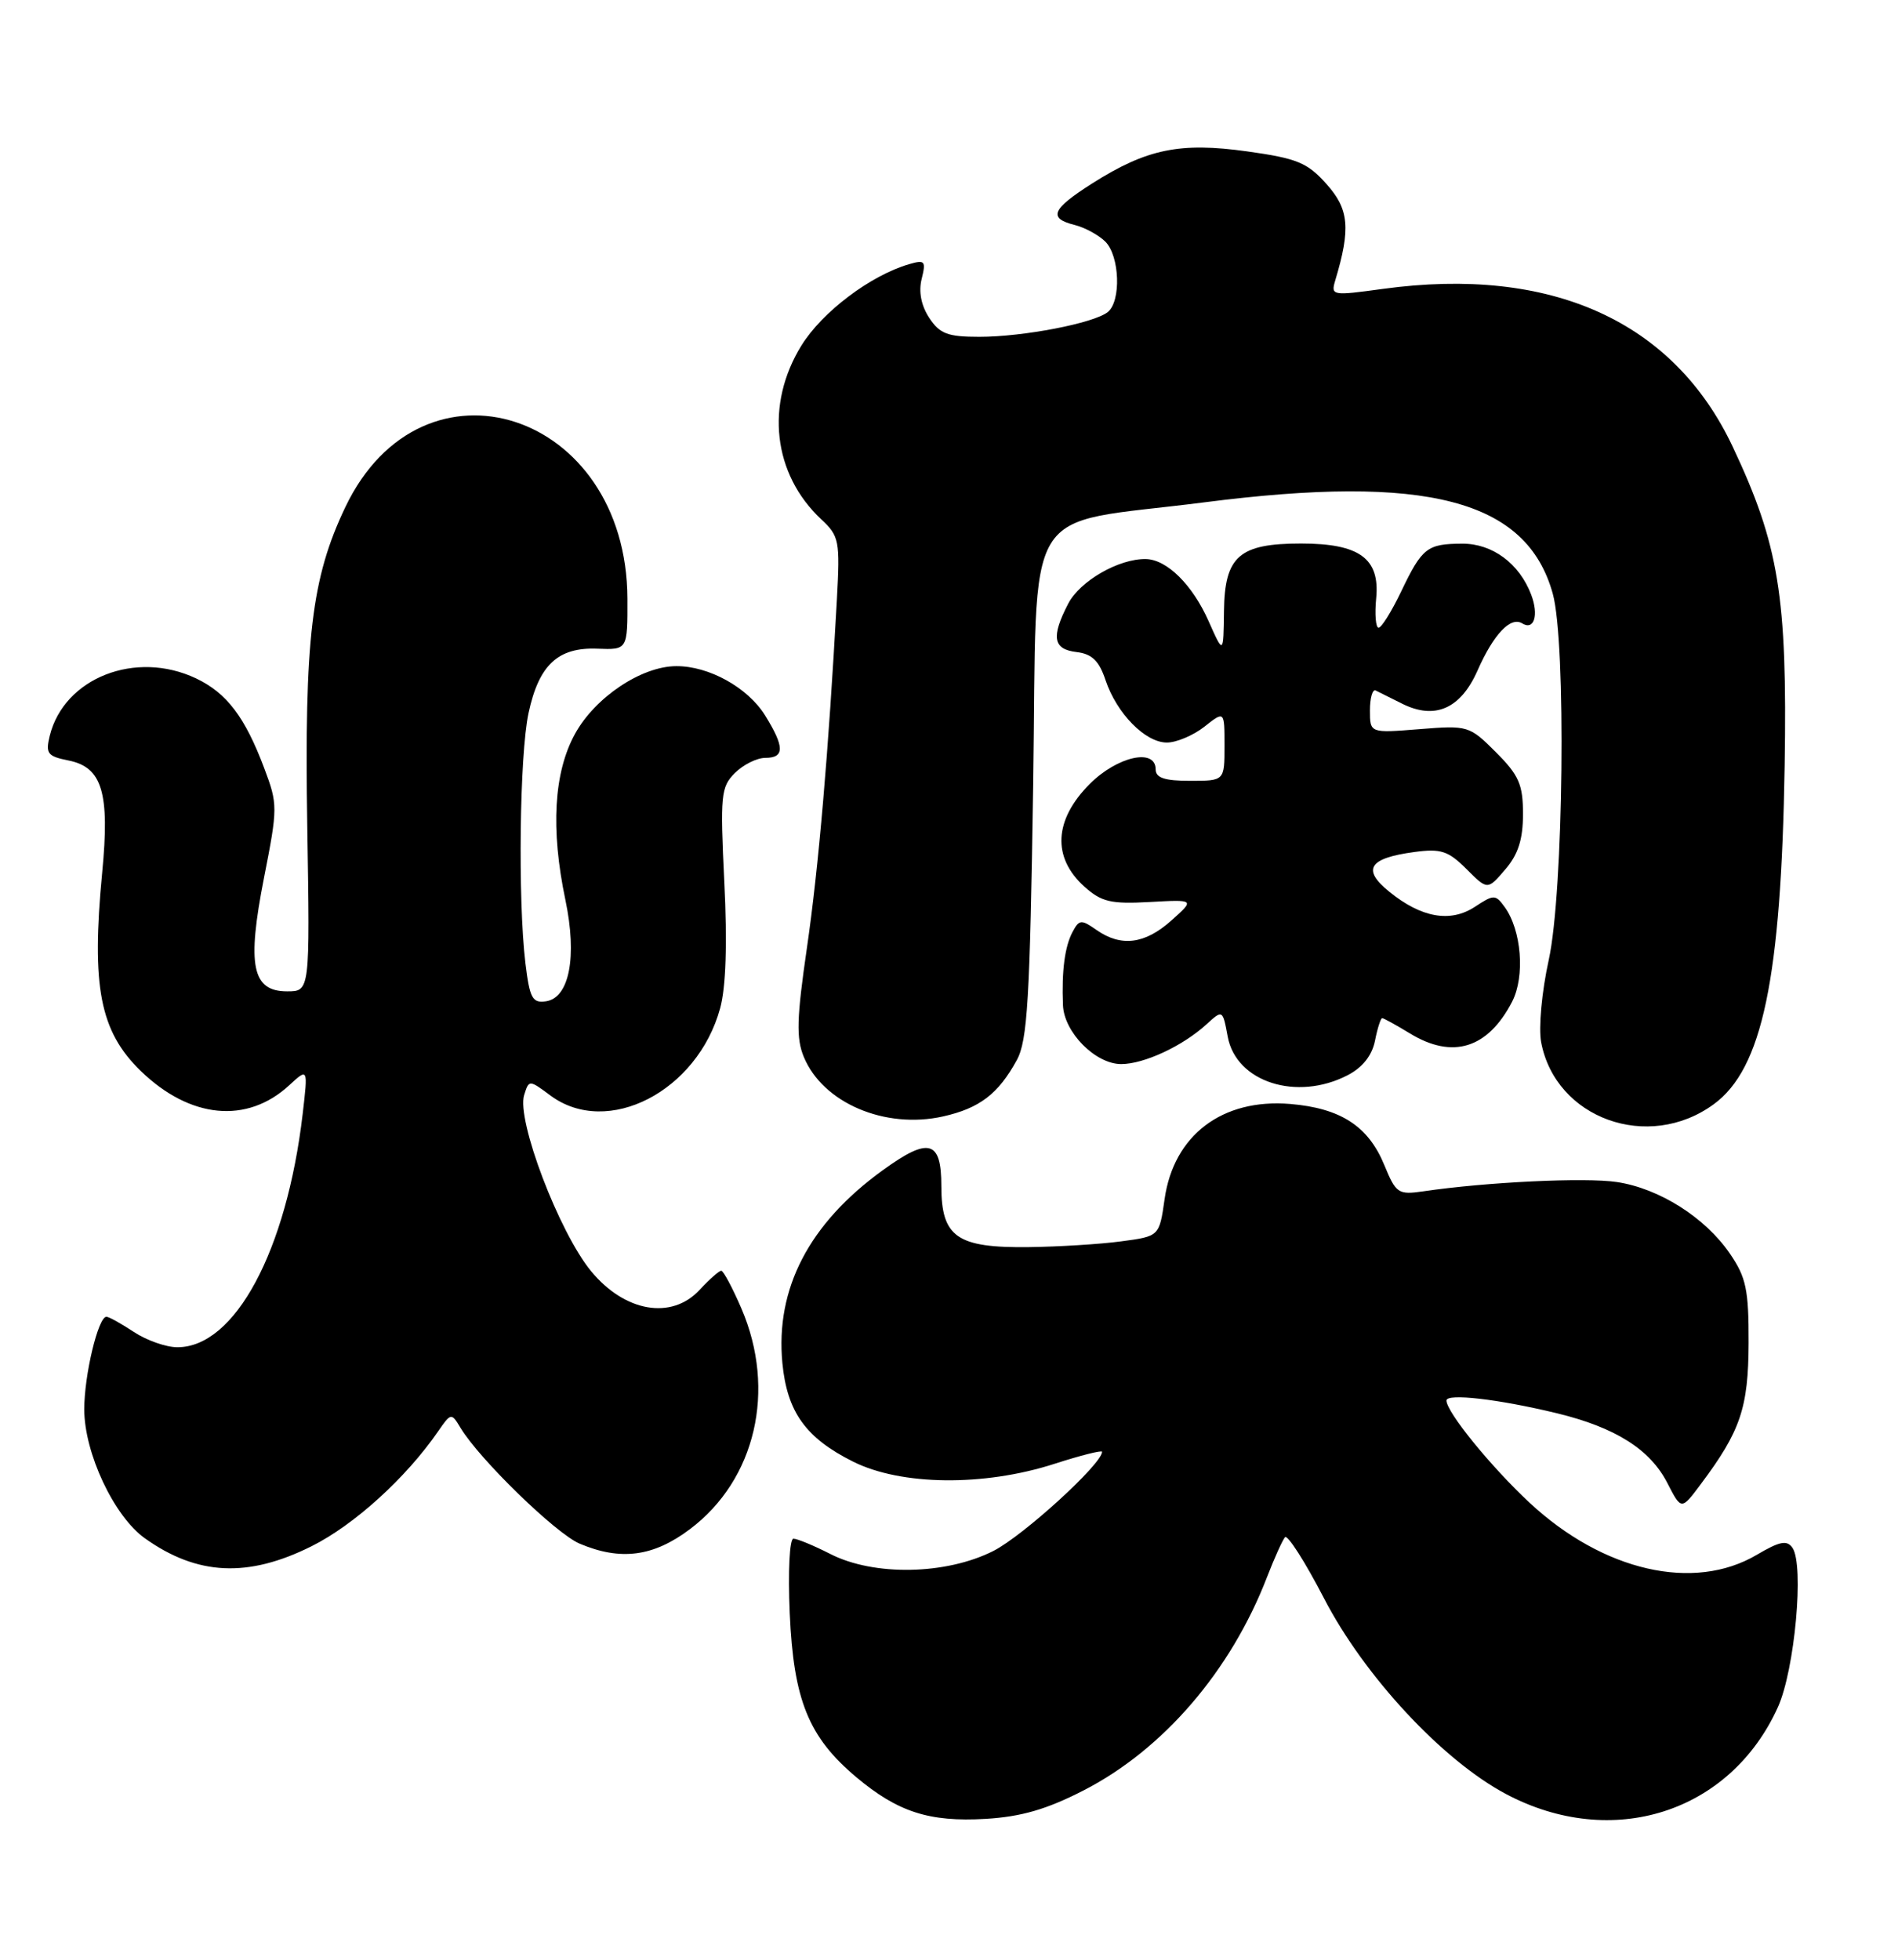 <?xml version="1.0" encoding="UTF-8" standalone="no"?>
<!DOCTYPE svg PUBLIC "-//W3C//DTD SVG 1.1//EN" "http://www.w3.org/Graphics/SVG/1.1/DTD/svg11.dtd" >
<svg xmlns="http://www.w3.org/2000/svg" xmlns:xlink="http://www.w3.org/1999/xlink" version="1.1" viewBox="0 0 248 256">
 <g >
 <path fill="currentColor"
d=" M 141.57 233.89 C 151.99 228.55 160.83 218.27 165.56 206.00 C 166.52 203.53 167.57 201.19 167.90 200.81 C 168.23 200.42 170.53 204.02 173.00 208.79 C 178.27 218.97 188.50 229.96 196.77 234.35 C 210.66 241.72 226.07 236.80 232.31 223.00 C 234.51 218.13 235.76 204.46 234.21 202.19 C 233.49 201.15 232.54 201.34 229.54 203.11 C 221.32 207.96 209.49 205.25 199.88 196.32 C 194.83 191.62 189.00 184.46 189.00 182.95 C 189.00 181.98 195.82 182.77 203.42 184.61 C 211.08 186.47 215.61 189.33 217.87 193.74 C 219.69 197.28 219.69 197.28 222.22 193.89 C 227.42 186.95 228.45 183.92 228.48 175.43 C 228.50 168.48 228.16 166.86 226.04 163.77 C 222.81 159.04 216.80 155.24 211.26 154.41 C 207.12 153.79 194.22 154.41 186.00 155.62 C 182.69 156.10 182.41 155.91 180.87 152.17 C 178.78 147.10 175.16 144.76 168.57 144.21 C 159.70 143.48 153.36 148.28 152.17 156.64 C 151.48 161.50 151.48 161.50 146.49 162.16 C 143.75 162.53 138.34 162.86 134.47 162.91 C 125.04 163.03 123.00 161.62 123.00 154.94 C 123.00 148.94 121.37 148.50 115.34 152.87 C 105.71 159.84 101.30 168.33 102.23 178.07 C 102.85 184.45 105.28 187.84 111.46 190.93 C 117.73 194.07 128.55 194.19 137.75 191.23 C 141.19 190.12 144.00 189.41 144.00 189.65 C 144.00 191.23 133.70 200.62 129.80 202.60 C 123.62 205.73 114.21 205.91 108.50 203.00 C 106.34 201.90 104.17 201.00 103.67 201.00 C 103.17 201.00 102.95 205.29 103.19 210.75 C 103.69 222.08 105.65 226.91 111.87 232.14 C 117.31 236.71 121.42 238.03 128.78 237.60 C 133.43 237.32 136.76 236.36 141.57 233.89 Z  M 40.72 201.98 C 46.30 199.19 53.04 193.07 57.23 187.00 C 58.92 184.55 58.98 184.54 60.16 186.50 C 62.63 190.61 72.62 200.32 75.72 201.64 C 81.10 203.92 85.37 203.36 90.17 199.74 C 98.74 193.28 101.46 181.59 96.88 170.94 C 95.71 168.22 94.52 166.00 94.24 166.00 C 93.96 166.00 92.69 167.12 91.41 168.50 C 87.75 172.45 81.64 171.40 77.23 166.05 C 73.04 160.96 67.46 146.28 68.49 143.04 C 69.12 141.04 69.14 141.04 71.94 143.12 C 79.38 148.62 91.13 142.57 94.10 131.70 C 94.85 128.96 95.04 123.23 94.64 115.23 C 94.09 103.88 94.19 102.81 96.02 100.98 C 97.11 99.89 98.90 99.00 100.00 99.00 C 102.53 99.00 102.53 97.59 99.98 93.47 C 97.72 89.82 92.63 86.99 88.35 87.02 C 83.81 87.04 77.77 91.08 75.14 95.85 C 72.36 100.89 71.93 108.29 73.88 117.57 C 75.43 124.98 74.40 130.35 71.34 130.80 C 69.56 131.06 69.21 130.41 68.65 125.80 C 67.66 117.49 67.89 98.60 69.06 93.15 C 70.41 86.86 72.90 84.53 78.06 84.74 C 82.00 84.89 82.00 84.89 81.98 78.20 C 81.90 53.74 55.22 45.09 45.12 66.25 C 40.70 75.51 39.76 83.43 40.15 108.00 C 40.50 129.50 40.50 129.50 37.52 129.50 C 32.93 129.50 32.24 126.13 34.50 114.65 C 36.30 105.50 36.30 105.06 34.53 100.36 C 32.01 93.66 29.63 90.53 25.62 88.62 C 17.73 84.88 8.39 88.54 6.50 96.11 C 5.93 98.43 6.20 98.79 8.94 99.34 C 13.36 100.22 14.36 103.53 13.35 114.00 C 11.92 128.90 13.06 134.73 18.39 139.90 C 24.83 146.14 32.27 146.86 37.79 141.77 C 40.25 139.50 40.25 139.50 39.55 145.50 C 37.45 163.42 30.69 176.01 23.17 175.99 C 21.70 175.99 19.15 175.09 17.50 174.00 C 15.85 172.91 14.23 172.01 13.91 172.01 C 12.83 171.99 11.00 179.65 11.01 184.12 C 11.02 189.83 14.90 198.08 18.93 200.95 C 25.77 205.82 32.40 206.14 40.72 201.98 Z  M 223.92 144.25 C 230.28 139.61 232.74 127.85 233.19 99.97 C 233.54 77.89 232.44 71.16 226.40 58.35 C 218.65 41.93 202.67 34.73 180.68 37.74 C 174.02 38.65 173.87 38.63 174.48 36.59 C 176.50 29.86 176.27 27.33 173.34 24.06 C 170.83 21.24 169.49 20.69 162.98 19.78 C 154.19 18.55 149.85 19.44 142.73 23.95 C 137.41 27.33 136.91 28.51 140.43 29.39 C 141.77 29.73 143.57 30.71 144.43 31.57 C 146.31 33.45 146.51 39.34 144.75 40.76 C 142.94 42.22 133.70 44.00 127.97 44.00 C 123.82 44.00 122.79 43.61 121.41 41.51 C 120.36 39.91 120.01 38.09 120.43 36.43 C 121.01 34.10 120.85 33.91 118.79 34.51 C 113.74 35.98 107.44 40.74 104.72 45.13 C 99.96 52.83 101.00 61.94 107.30 67.83 C 109.66 70.03 109.77 70.63 109.35 78.33 C 108.26 98.24 106.95 113.45 105.43 123.86 C 104.10 133.00 104.02 135.64 105.03 138.07 C 107.52 144.08 115.63 147.54 123.23 145.84 C 127.99 144.77 130.44 142.90 132.85 138.50 C 134.26 135.94 134.57 130.63 135.00 102.50 C 135.57 64.66 133.12 68.72 157.28 65.63 C 186.45 61.88 199.49 65.29 202.89 77.55 C 204.66 83.91 204.30 116.58 202.37 125.37 C 201.45 129.54 201.02 134.26 201.37 136.14 C 203.26 146.13 215.38 150.49 223.92 144.25 Z  M 176.08 140.46 C 178.03 139.45 179.27 137.89 179.66 135.96 C 179.98 134.33 180.41 133.00 180.60 133.00 C 180.79 133.00 182.43 133.90 184.23 135.00 C 189.81 138.40 194.41 136.97 197.58 130.85 C 199.29 127.53 198.81 121.50 196.59 118.46 C 195.40 116.83 195.19 116.83 192.71 118.46 C 189.50 120.56 185.72 119.89 181.52 116.48 C 177.92 113.56 178.85 112.10 184.80 111.30 C 188.27 110.83 189.24 111.15 191.61 113.52 C 194.37 116.28 194.37 116.28 196.68 113.58 C 198.37 111.62 199.00 109.65 199.00 106.34 C 199.00 102.48 198.47 101.27 195.47 98.27 C 192.00 94.80 191.81 94.74 185.47 95.25 C 179.00 95.77 179.00 95.77 179.00 92.80 C 179.00 91.17 179.34 90.00 179.75 90.20 C 180.16 90.40 181.70 91.17 183.18 91.91 C 187.48 94.07 190.85 92.60 193.06 87.59 C 195.16 82.84 197.38 80.50 198.89 81.43 C 200.45 82.40 201.09 80.37 200.07 77.68 C 198.52 73.61 195.00 71.00 191.06 71.02 C 186.47 71.04 185.82 71.55 183.09 77.25 C 181.84 79.86 180.51 82.00 180.13 82.00 C 179.76 82.00 179.61 80.25 179.82 78.12 C 180.31 72.95 177.63 71.00 170.00 71.00 C 161.92 71.00 160.02 72.66 159.93 79.81 C 159.86 85.50 159.86 85.50 157.93 81.16 C 155.82 76.39 152.47 73.08 149.72 73.03 C 146.19 72.97 141.11 75.89 139.57 78.87 C 137.32 83.22 137.59 84.82 140.67 85.18 C 142.68 85.42 143.61 86.32 144.45 88.84 C 145.92 93.21 149.64 97.00 152.47 97.00 C 153.71 97.00 155.92 96.07 157.37 94.93 C 160.00 92.85 160.00 92.85 160.00 97.43 C 160.00 102.00 160.00 102.00 155.50 102.00 C 152.17 102.00 151.00 101.61 151.00 100.50 C 151.00 97.69 146.00 98.80 142.40 102.40 C 137.71 107.09 137.45 112.02 141.70 115.83 C 143.92 117.82 145.16 118.11 150.22 117.83 C 156.13 117.50 156.13 117.50 153.05 120.25 C 149.59 123.34 146.49 123.73 143.27 121.48 C 141.29 120.09 141.01 120.11 140.15 121.73 C 139.13 123.63 138.71 126.83 138.89 131.30 C 139.03 134.85 143.13 139.00 146.50 139.00 C 149.48 139.00 154.53 136.65 157.63 133.82 C 159.76 131.88 159.76 131.88 160.42 135.43 C 161.53 141.36 169.44 143.89 176.08 140.46 Z "/>
</g>
</svg>